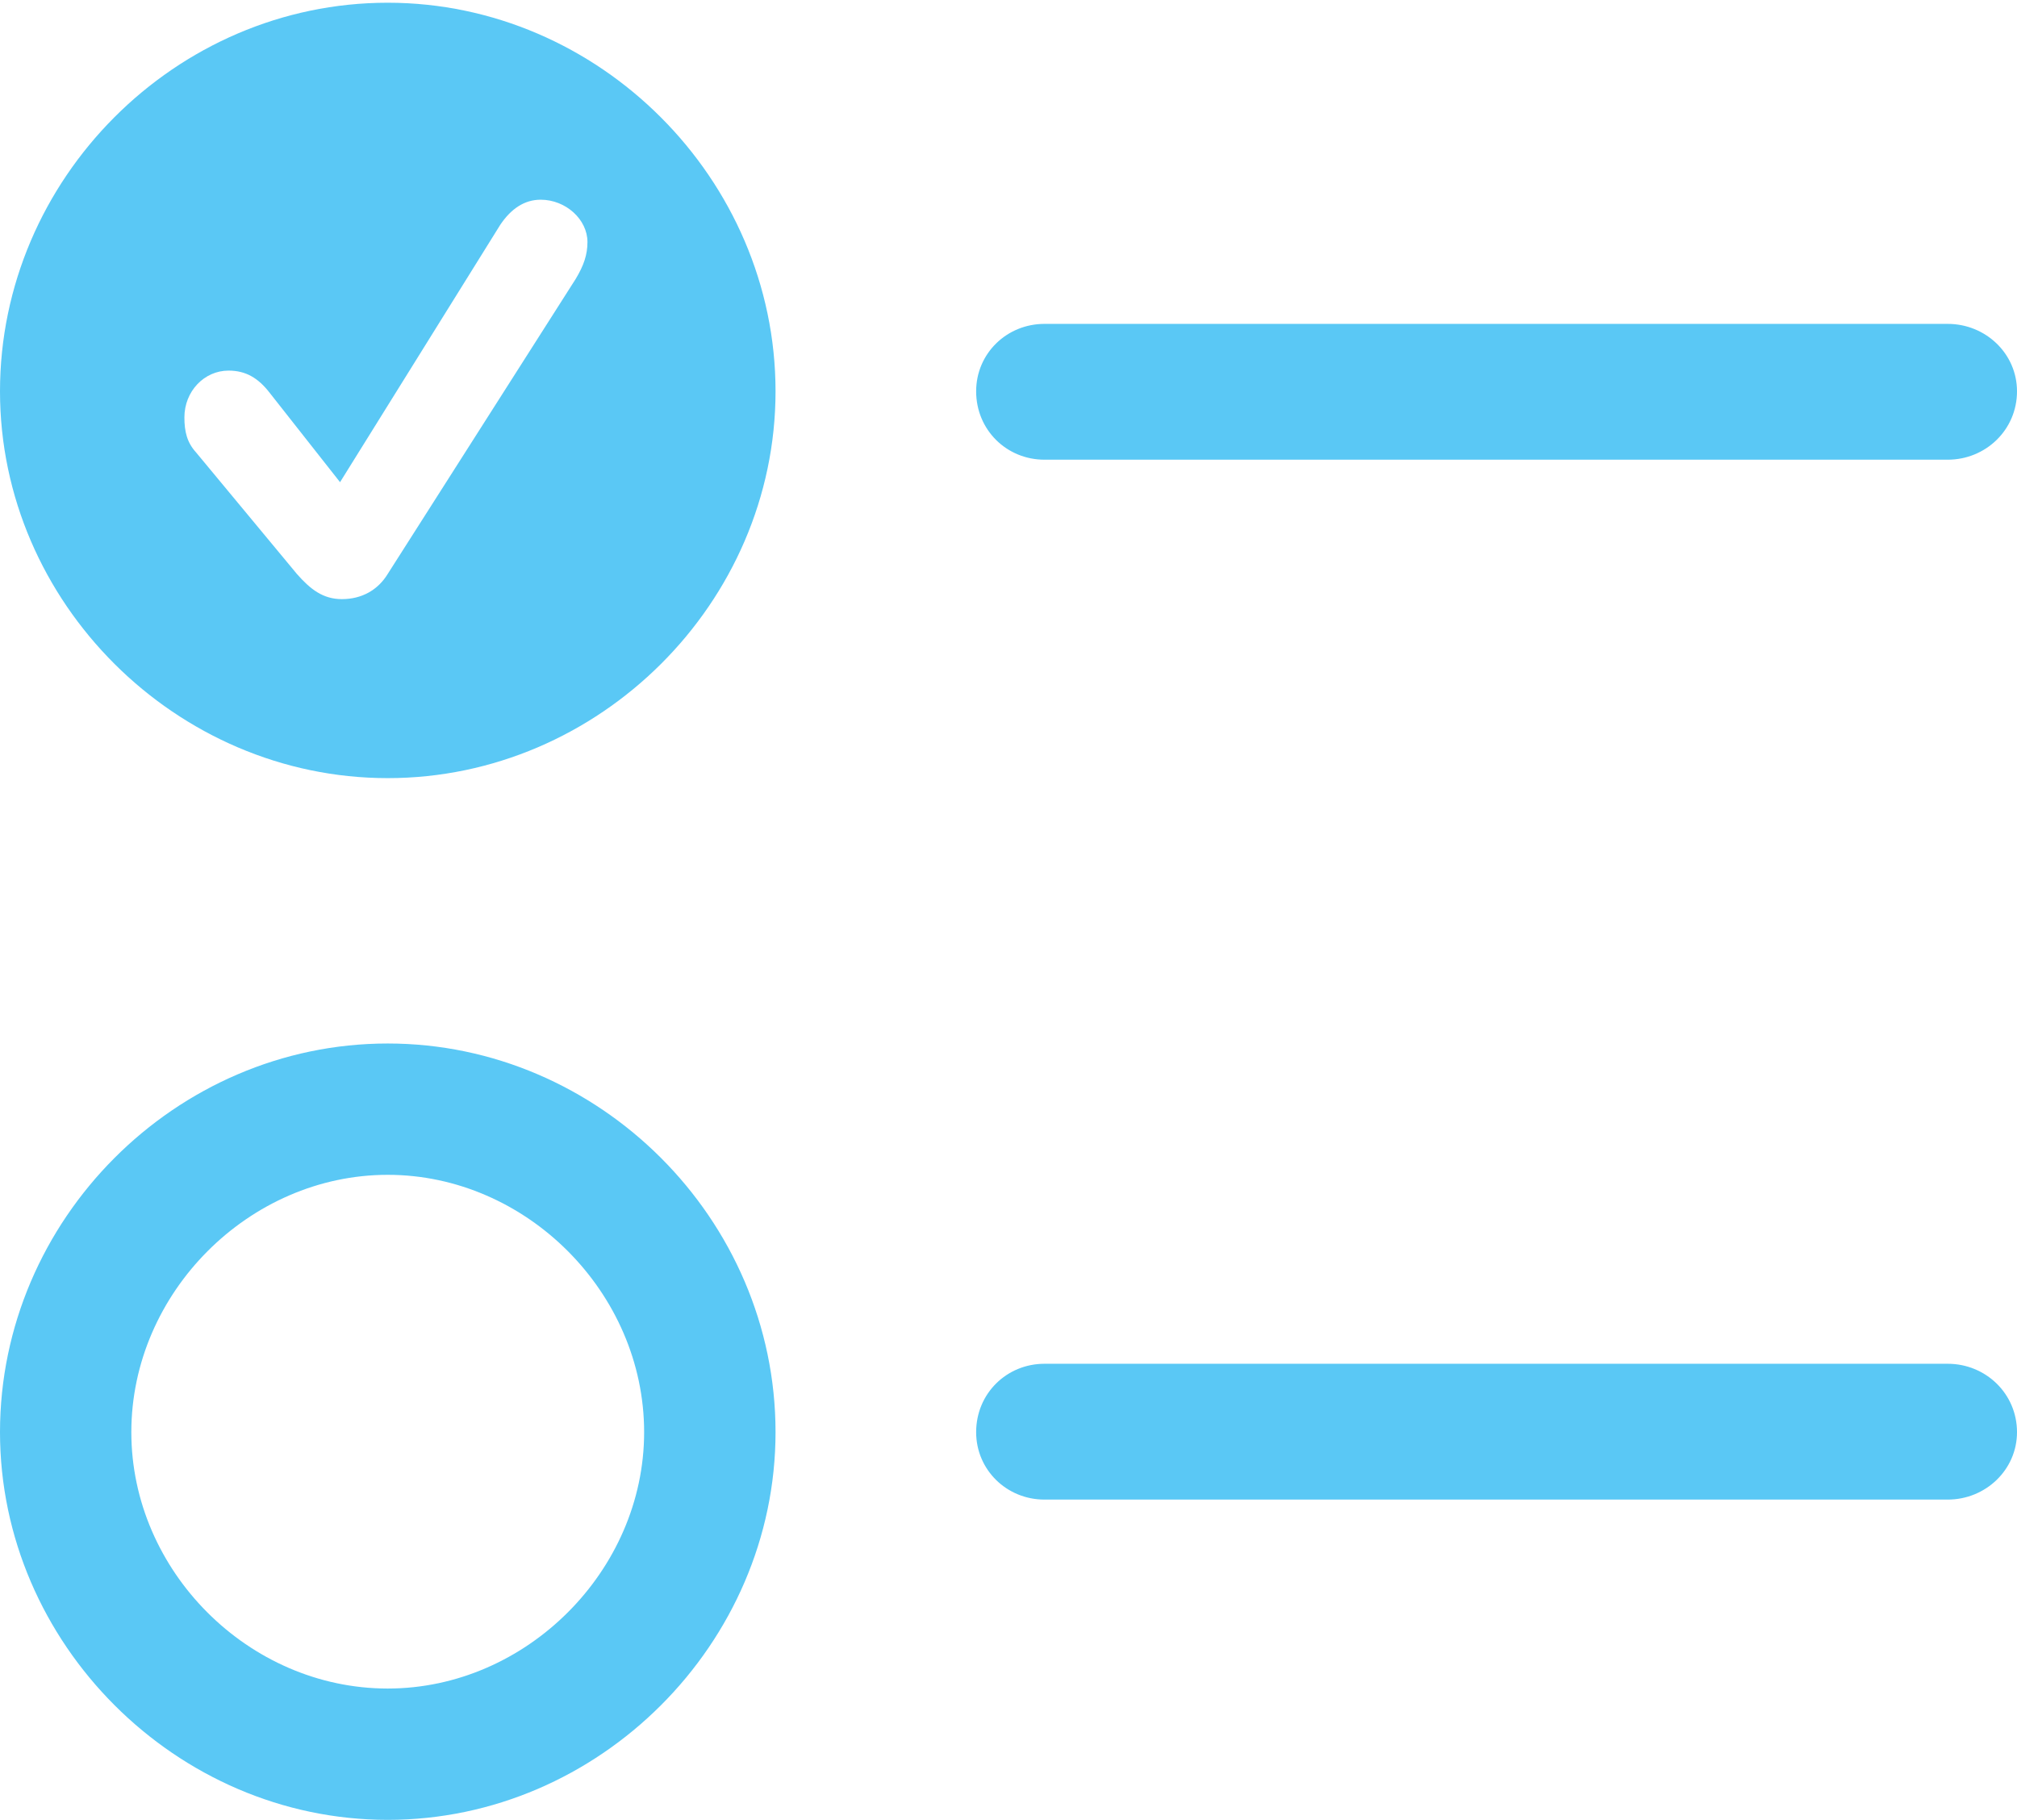 <?xml version="1.0" encoding="UTF-8"?>
<!--Generator: Apple Native CoreSVG 175.5-->
<!DOCTYPE svg
PUBLIC "-//W3C//DTD SVG 1.1//EN"
       "http://www.w3.org/Graphics/SVG/1.1/DTD/svg11.dtd">
<svg version="1.1" xmlns="http://www.w3.org/2000/svg" xmlns:xlink="http://www.w3.org/1999/xlink" width="27.368" height="24.695">
 <g>
  <rect height="24.695" opacity="0" width="27.368" x="0" y="0"/>
  <path d="M5.261 10.559C8.13 10.559 10.523 8.179 10.523 5.31C10.523 2.429 8.13 0.037 5.261 0.037C2.38 0.037 0 2.429 0 5.31C0 8.179 2.393 10.559 5.261 10.559ZM4.639 8.13C4.382 8.13 4.211 7.996 4.028 7.788L2.661 6.14C2.539 6.006 2.502 5.859 2.502 5.664C2.502 5.31 2.771 5.029 3.101 5.029C3.333 5.029 3.503 5.127 3.662 5.334L4.614 6.543L6.787 3.052C6.934 2.832 7.117 2.71 7.336 2.71C7.678 2.71 7.971 2.979 7.971 3.284C7.971 3.455 7.922 3.601 7.812 3.784L5.261 7.788C5.127 8.008 4.907 8.13 4.639 8.13ZM5.261 24.695C8.13 24.695 10.523 22.302 10.523 19.434C10.523 16.541 8.13 14.16 5.261 14.16C2.38 14.16 0 16.553 0 19.434C0 22.302 2.393 24.695 5.261 24.695ZM5.261 22.913C3.369 22.913 1.782 21.314 1.782 19.434C1.782 17.541 3.381 15.942 5.261 15.942C7.141 15.942 8.74 17.541 8.74 19.434C8.74 21.314 7.141 22.913 5.261 22.913ZM14.172 6.238L26.428 6.238C26.941 6.238 27.368 5.835 27.368 5.31C27.368 4.797 26.941 4.395 26.428 4.395L14.172 4.395C13.66 4.395 13.245 4.797 13.245 5.31C13.245 5.835 13.66 6.238 14.172 6.238ZM14.172 20.349L26.428 20.349C26.941 20.349 27.368 19.946 27.368 19.434C27.368 18.909 26.941 18.506 26.428 18.506L14.172 18.506C13.66 18.506 13.245 18.909 13.245 19.434C13.245 19.946 13.66 20.349 14.172 20.349Z" fill="#5ac8f5"/>
 </g>
</svg>
